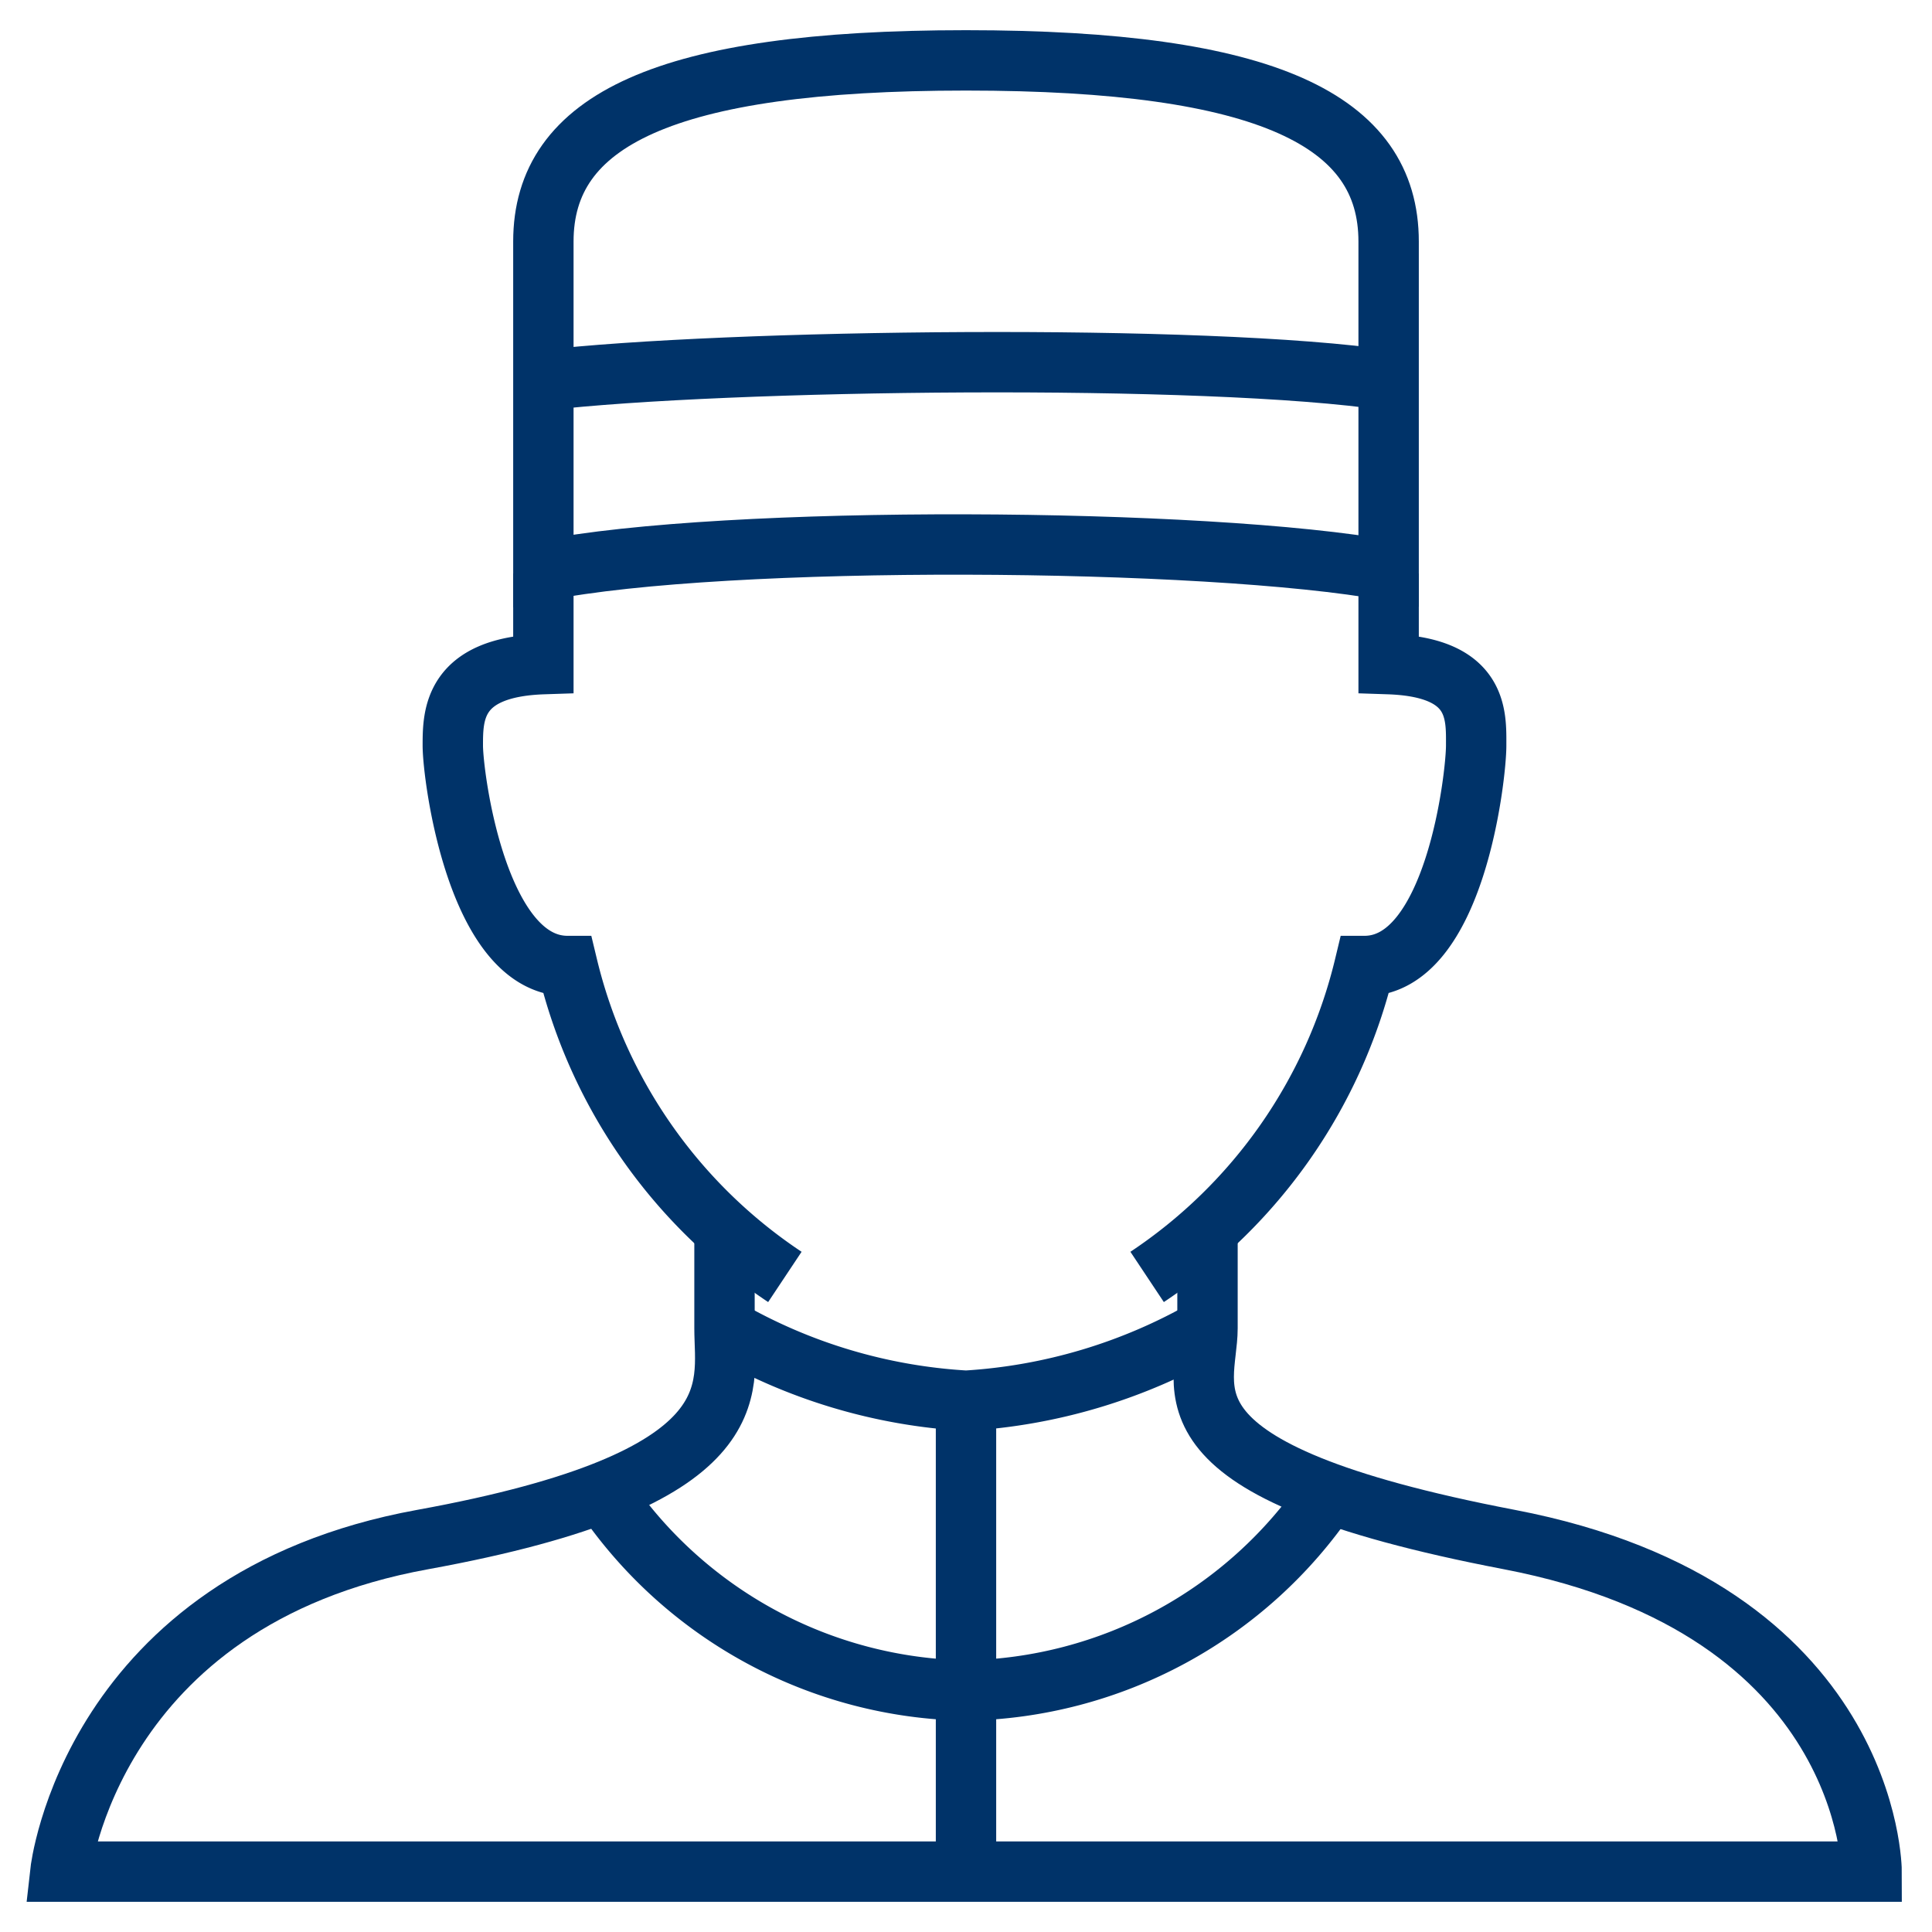 <?xml version="1.0" encoding="UTF-8"?>
<svg xmlns="http://www.w3.org/2000/svg" aria-describedby="desc" aria-labelledby="title" viewBox="0 0 64 64"><path fill="none" stroke="#003369" stroke-miterlimit="10" stroke-width="2" d="M26 42.3A17.2 17.2 0 0 1 18.8 32c-3 0-3.8-6.3-3.8-7.3s0-2.6 3-2.7v-3m20 23.3A17.2 17.2 0 0 0 45.2 32c3 0 3.7-6.3 3.7-7.3S49 22.1 46 22v-3" data-name="layer1" style="stroke: #003369;"/><path fill="none" stroke="#003369" stroke-miterlimit="10" stroke-width="2" d="M24 40.8V44c0 2 1 5-10 7S2 62 2 62h60s0-8.7-12-11-10-5-10-7v-3.2" data-name="layer1" style="stroke: #003369;"/><path fill="none" stroke="#003369" stroke-miterlimit="10" stroke-width="2" d="M18 18.9c6-1.2 22-1.1 28 0V8c0-4-4-6-14-6S18 4 18 8zm0-6.3c6-.7 22-.9 28 0" data-name="layer2" style="stroke: #003369;"/><path fill="none" stroke="#003369" stroke-miterlimit="10" stroke-width="2" d="M24 44a18 18 0 0 0 8 2.4 18.2 18.2 0 0 0 8-2.4m-20 5.5A14.8 14.8 0 0 0 32 56a14.8 14.8 0 0 0 12-6.5m-12-3.1V62" data-name="layer1" style="stroke: #003369;"/></svg>
